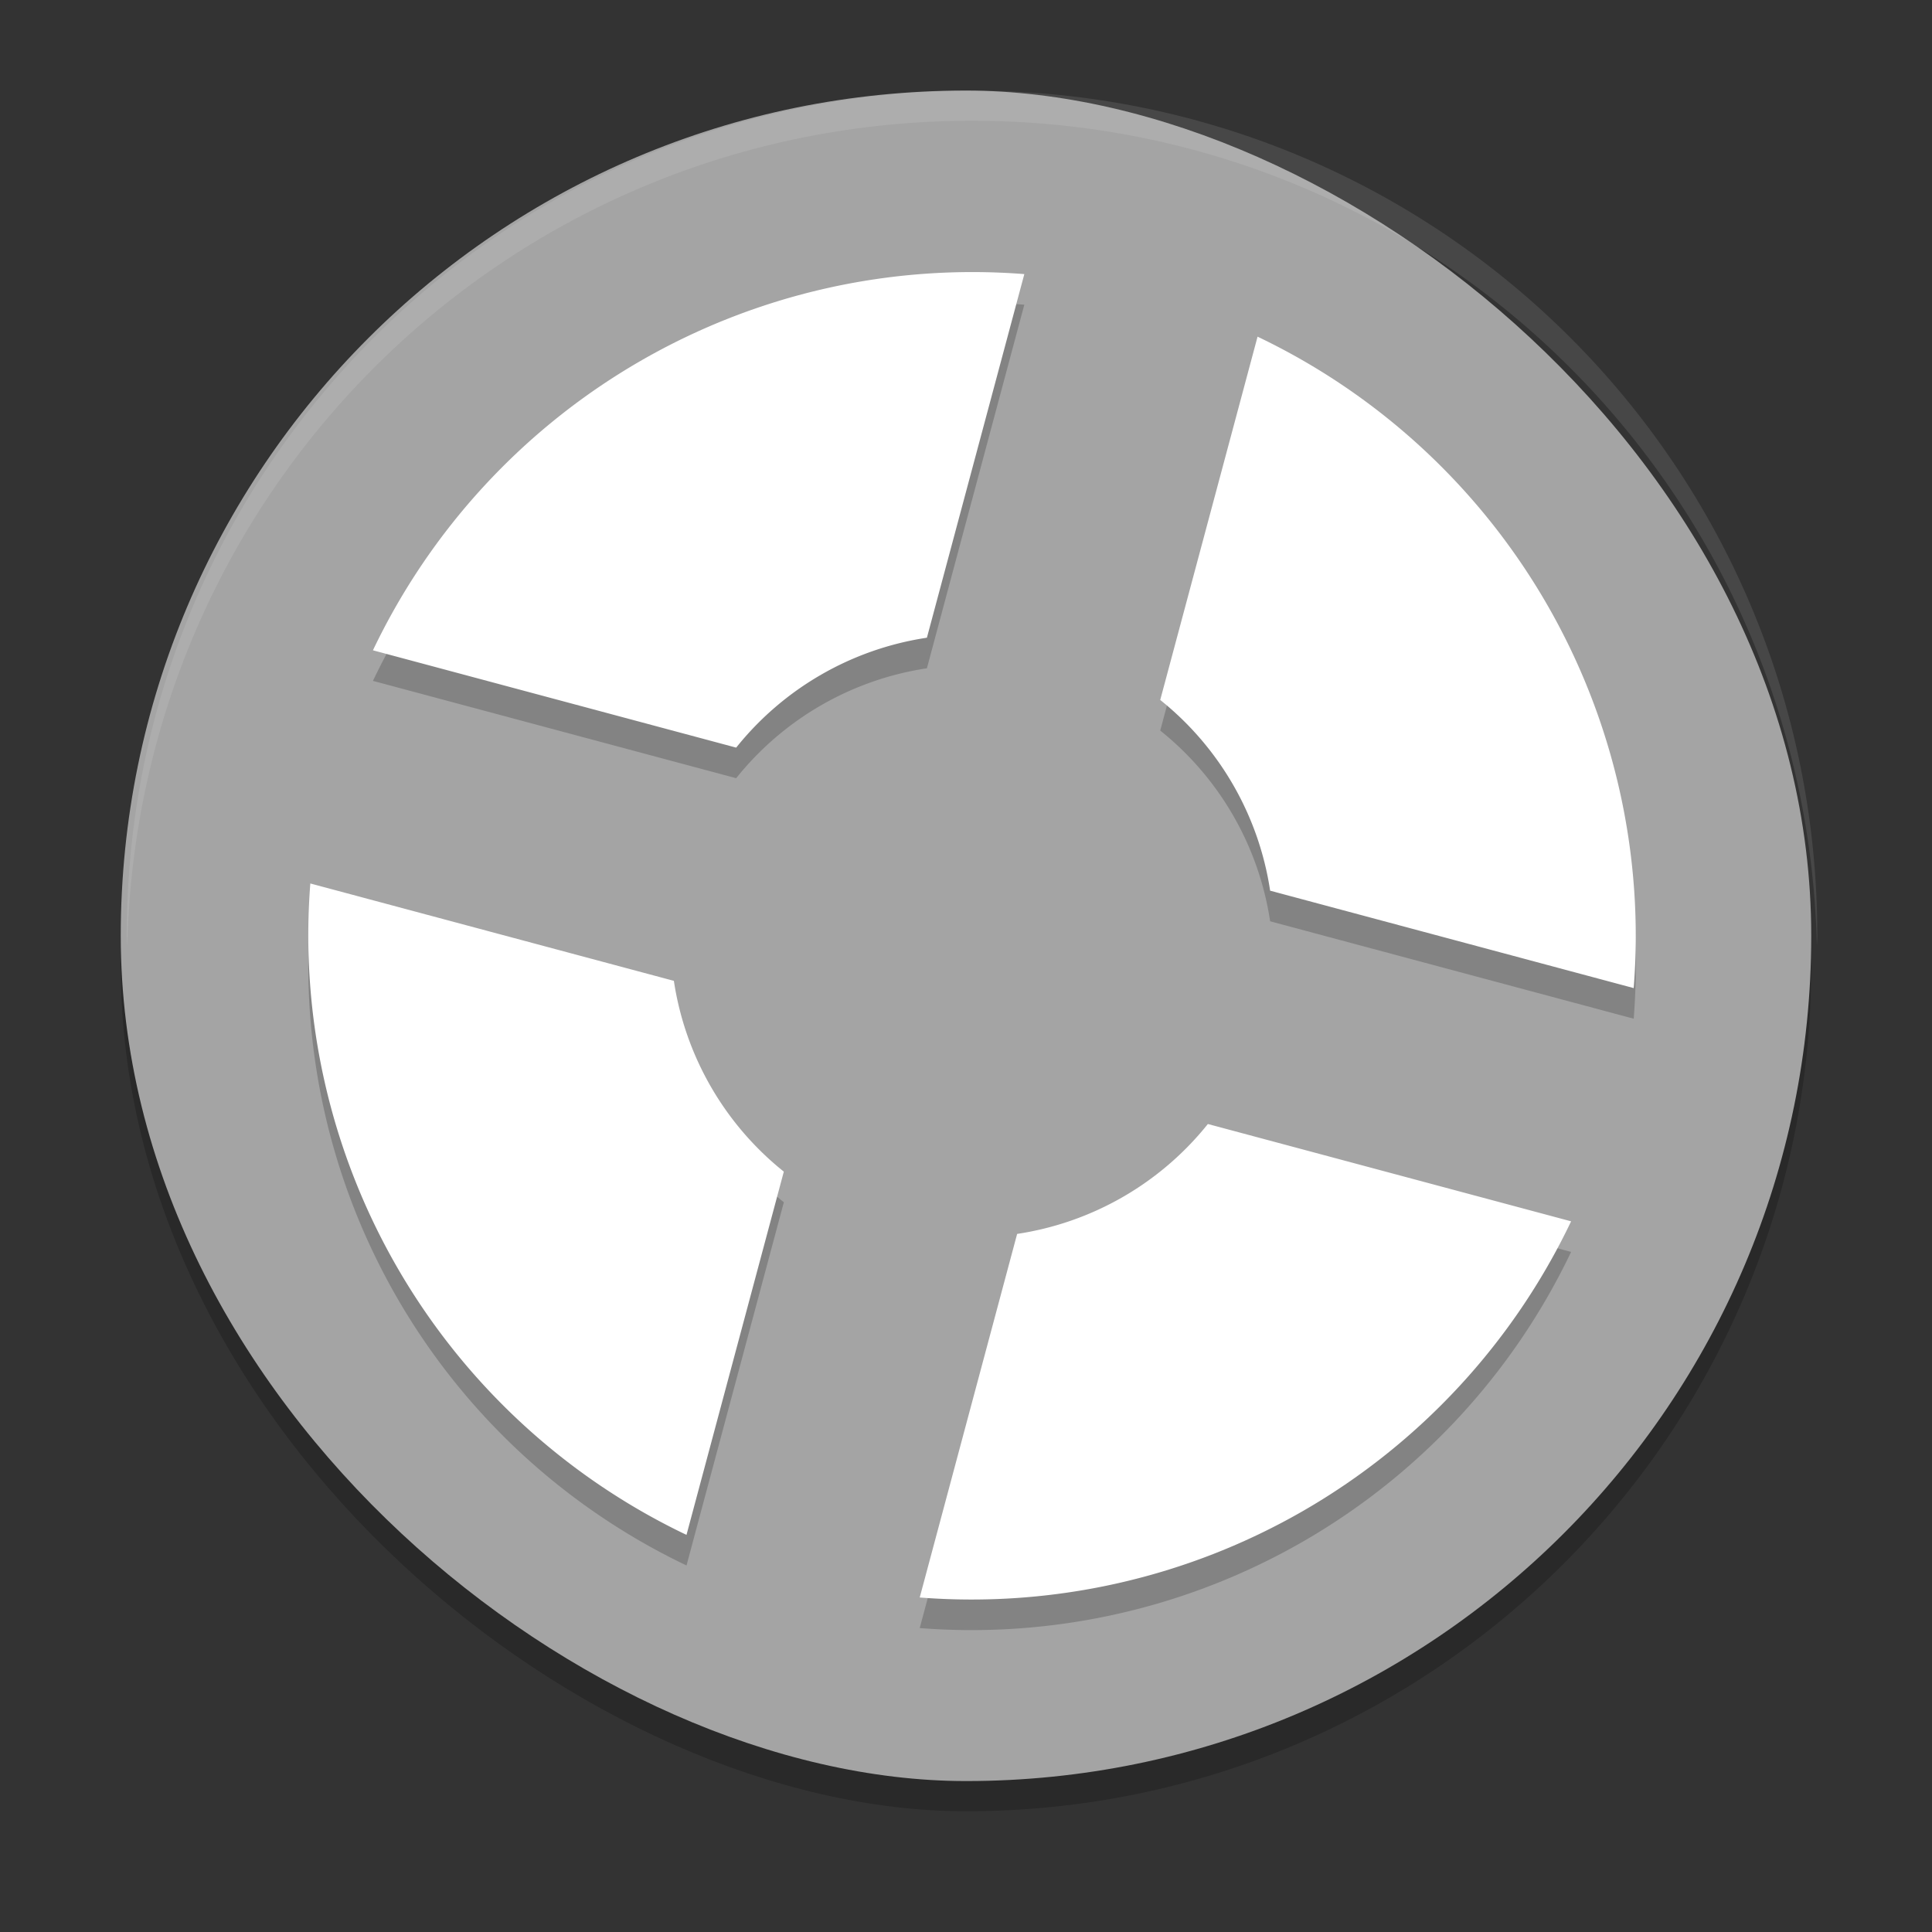 <svg xmlns="http://www.w3.org/2000/svg" width="64" height="64" version="1">
 <rect width="100%" height="100%" fill="#333333" stroke="none"/>
 <rect style="opacity:0.2" width="56" height="56" x="-60" y="-60" rx="28" ry="28" transform="matrix(0,-1,-1,0,0,0)"/>
 <rect style="fill:#a4a4a4" width="56" height="56" x="-59" y="-60" rx="28" ry="28" transform="matrix(0,-1,-1,0,0,0)"/>
 <path style="opacity:0.1;fill:#ffffff" d="M 32.199 3 C 16.687 3 4.199 15.488 4.199 31 C 4.199 31.114 4.211 31.224 4.217 31.336 C 4.568 16.134 16.91 4 32.199 4 L 32.201 4 C 47.487 4 59.828 16.128 60.186 31.324 C 60.191 31.216 60.201 31.109 60.201 31 C 60.201 15.488 47.713 3 32.201 3 L 32.199 3 z"/>
 <path style="opacity:0.2" d="m 33.932,10.094 a 22,22 0 0 0 -21.578,12.461 l 12.033,3.224 a 10,10 0 0 1 6.318,-3.641 l 3.227,-12.044 z m 7.726,2.074 -3.224,12.033 a 10,10 0 0 1 3.641,6.318 l 12.044,3.227 a 22,22 0 0 0 -12.462,-21.578 z m -31.378,18.112 a 22,22 0 0 0 12.462,21.578 l 3.224,-12.032 a 10,10 0 0 1 -3.642,-6.318 l -12.044,-3.228 z m 29.732,7.967 a 10,10 0 0 1 -6.318,3.641 l -3.227,12.044 a 22,22 0 0 0 21.578,-12.461 l -12.033,-3.224 z"/>
 <path style="fill:#ffffff" d="m 33.932,9.08 a 22,22 0 0 0 -21.578,12.462 l 12.033,3.224 a 10,10 0 0 1 6.318,-3.641 l 3.227,-12.044 z m 7.726,2.074 -3.224,12.033 a 10,10 0 0 1 3.641,6.318 l 12.044,3.227 a 22,22 0 0 0 -12.462,-21.58 z m -31.378,18.113 a 22,22 0 0 0 12.461,21.578 l 3.224,-12.033 a 10,10 0 0 1 -3.642,-6.32 l -12.044,-3.226 z m 29.732,7.967 a 10,10 0 0 1 -6.318,3.641 l -3.227,12.044 a 22,22 0 0 0 21.578,-12.461 l -12.033,-3.224 z"/>
</svg>
